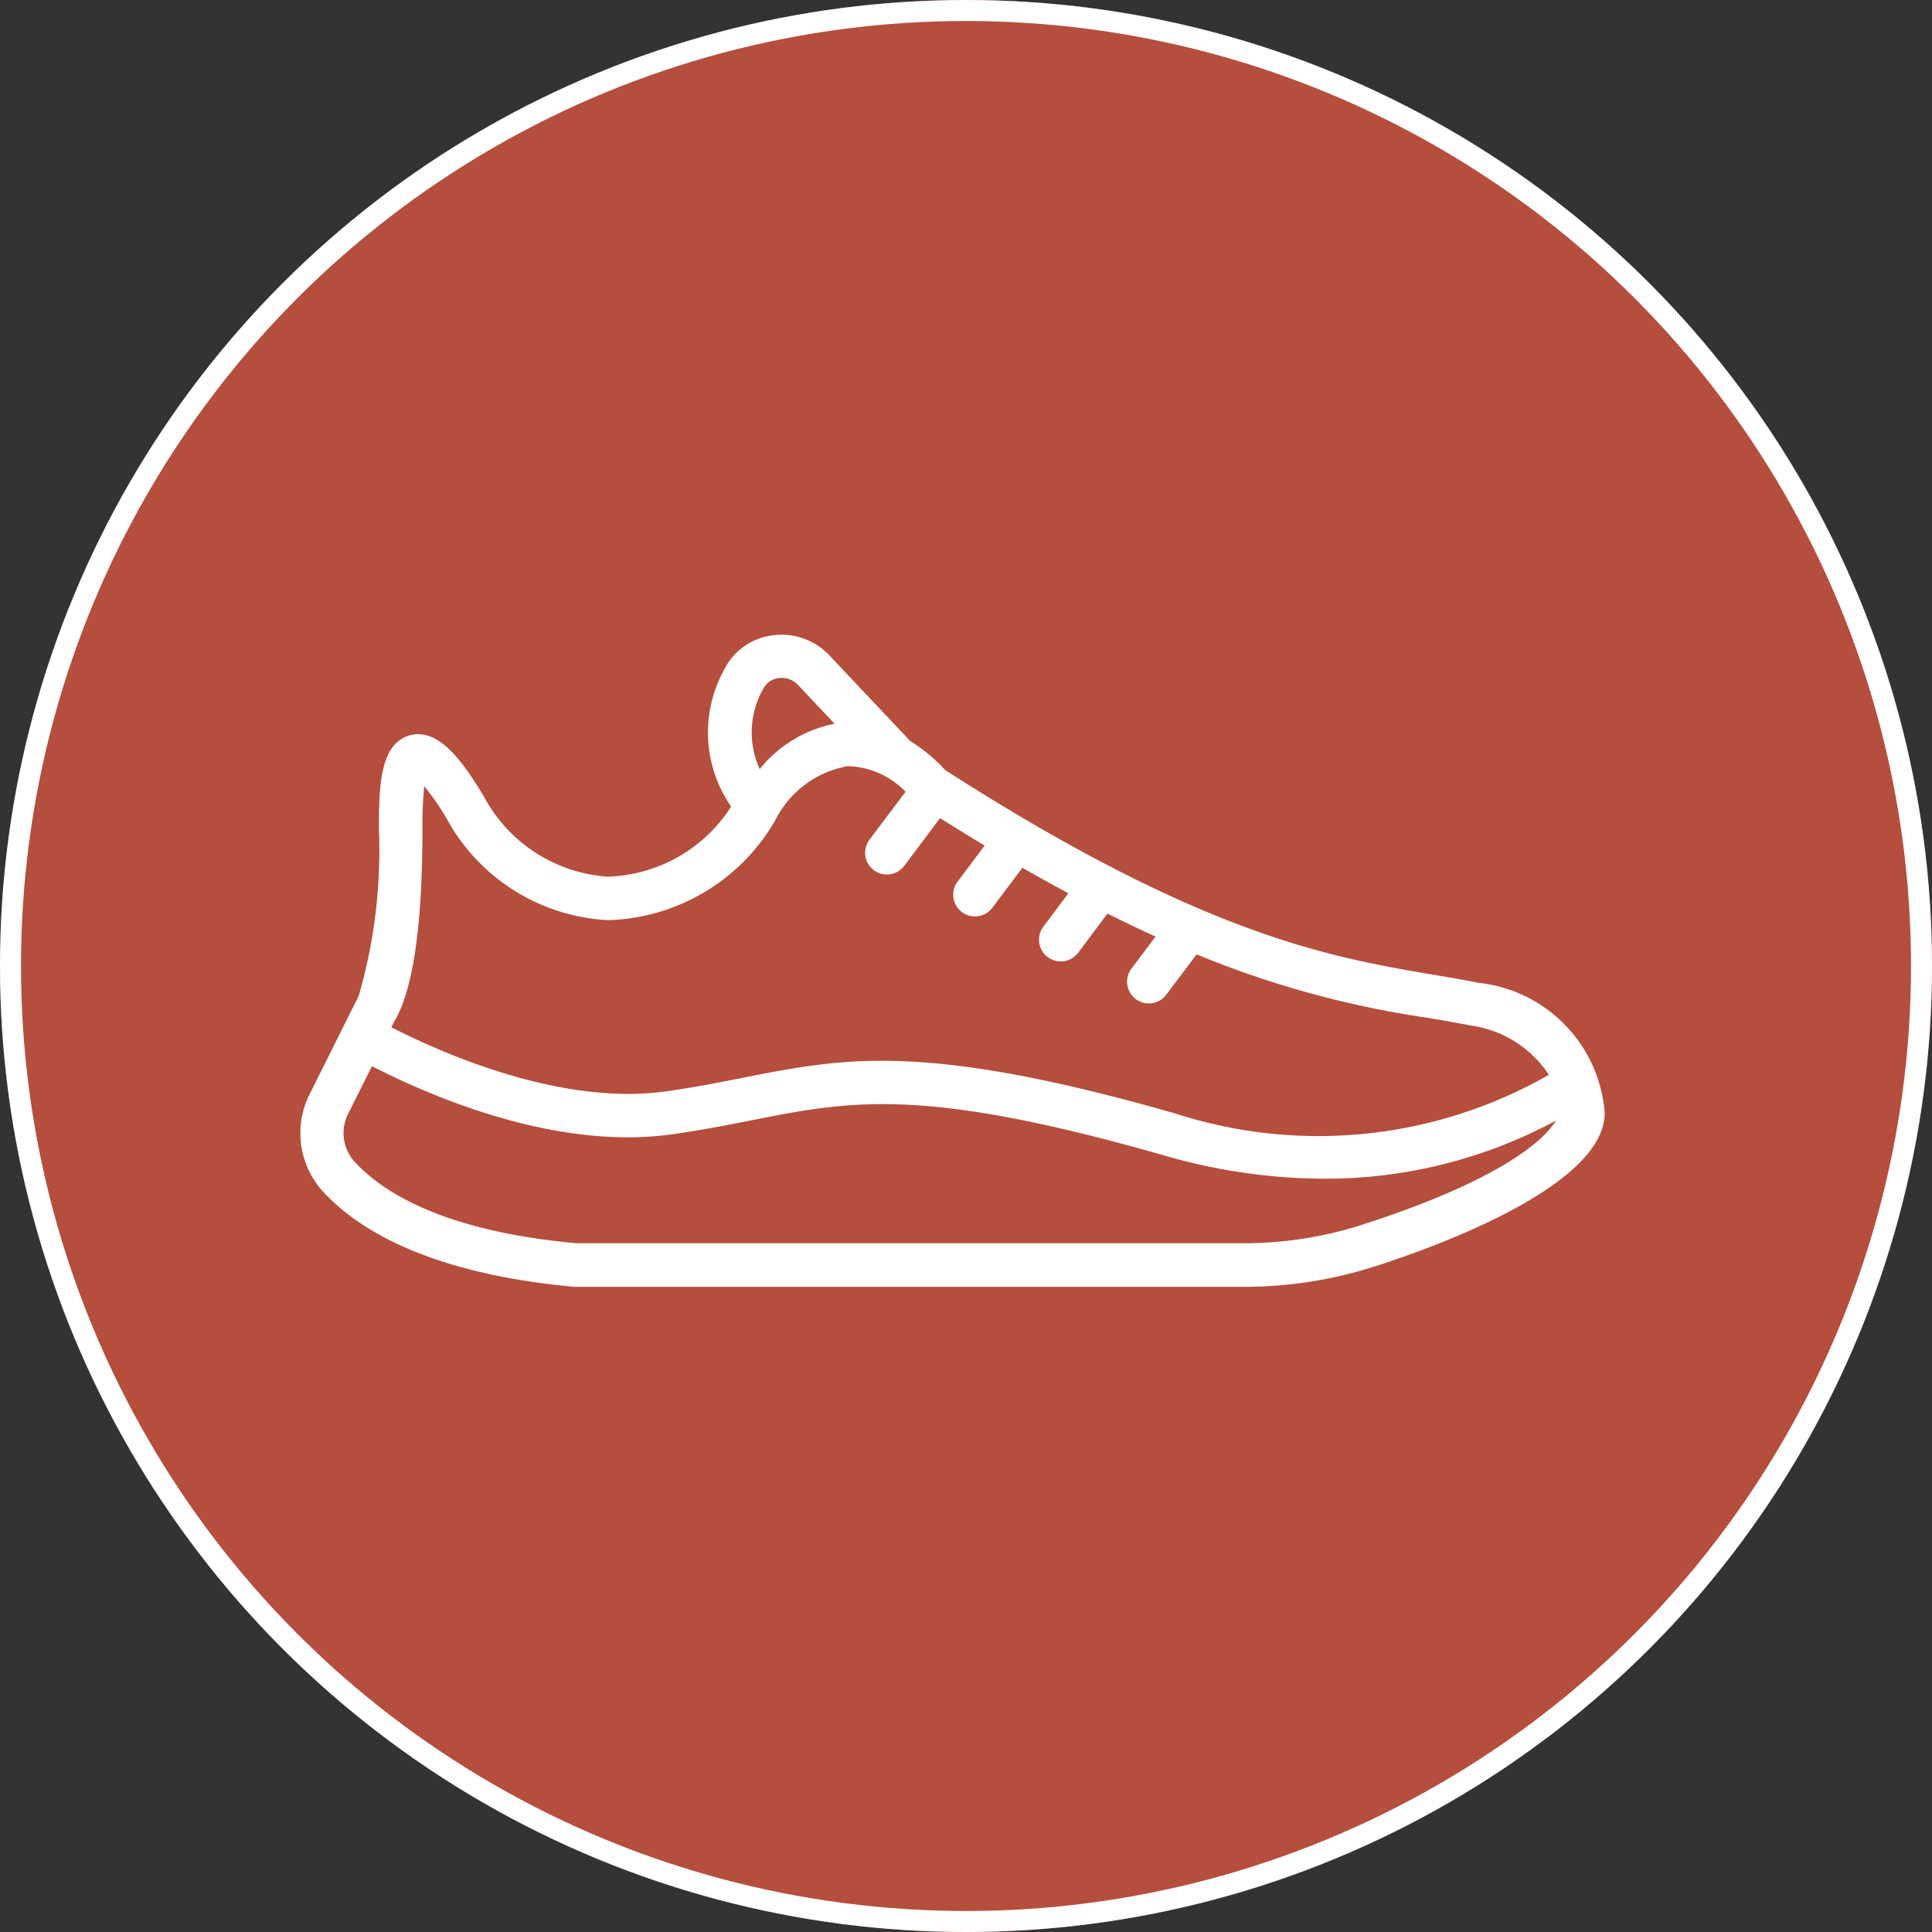 <svg xmlns="http://www.w3.org/2000/svg" width="46" height="46" viewBox="0 0 46 46">
  <rect x="0" y="0" width="46" height="46" fill="#333333" stroke="none"/>
  <g id="Group_71839" data-name="Group 71839" transform="translate(-470 -3813)">
    <g id="Ellipse_690" data-name="Ellipse 690" transform="translate(470 3813)" fill="#b54e3d" stroke="#fff" stroke-width="0.5">
      <circle cx="23" cy="23" r="23" stroke="none"/>
      <circle cx="23" cy="23" r="22.75" fill="none"/>
    </g>
    <g id="Icons" transform="translate(477.152 3828.111)">
      <path id="Path_14752" data-name="Path 14752" d="M28.056,21.295c-.348-.07-.706-.13-1.081-.194-2.433-.414-5.463-.923-11.618-4.87a3.909,3.909,0,0,0-.834-.693L12.6,13.5a1.568,1.568,0,0,0-1.381-.475,1.491,1.491,0,0,0-1.133.828,3.092,3.092,0,0,0,.173,3.245,3.608,3.608,0,0,1-2.946,1.668,3.614,3.614,0,0,1-2.93-1.888C3.862,16,3.285,15.221,2.612,15.4c-.738.2-.738,1.294-.738,2.258a12.5,12.5,0,0,1-.48,3.943L.223,23.946a2.064,2.064,0,0,0,.29,2.287c.782.871,2.455,1.976,6.019,2.3H22.447a10.213,10.213,0,0,0,3.092-.472c1.628-.517,5.519-1.958,5.519-3.669A3.37,3.37,0,0,0,28.056,21.295ZM11.021,14.3a.466.466,0,0,1,.359-.259.535.535,0,0,1,.471.16l.87.925a3.05,3.05,0,0,0-1.782,1.08,2.1,2.1,0,0,1,.082-1.907ZM2.909,17.661a9.393,9.393,0,0,1,.043-1.049,6.111,6.111,0,0,1,.549.8A4.64,4.64,0,0,0,7.294,19.8h.1a4.746,4.746,0,0,0,3.912-2.37,2.4,2.4,0,0,1,1.727-1.294,1.978,1.978,0,0,1,1.379.609l-.845,1.124a.518.518,0,1,0,.828.621l.838-1.117q.547.344,1.063.654l-.659.876a.518.518,0,0,0,.828.621l.729-.969c.378.216.742.418,1.095.607l-.582.777a.518.518,0,1,0,.828.621l.684-.914c.4.2.779.381,1.145.548l-.587.781a.518.518,0,0,0,.828.621l.736-.979A23.106,23.106,0,0,0,26.8,22.121c.362.062.712.12,1.05.187a2.663,2.663,0,0,1,1.879,1.177,11.054,11.054,0,0,1-8.883.924c-5.976-1.708-7.877-1.332-10.286-.858-.567.112-1.153.228-1.834.325-2.47.354-5.277-.87-6.553-1.521C2.218,22.144,2.909,21.632,2.909,17.661Zm22.317,9.411a9.169,9.169,0,0,1-2.778.423H6.579c-3.183-.289-4.637-1.224-5.3-1.957a1.02,1.02,0,0,1-.135-1.133l.563-1.126c1.506.771,4.439,2.008,7.162,1.62.709-.1,1.309-.22,1.888-.334,2.361-.466,4.065-.8,9.8.836a13.79,13.79,0,0,0,3.8.557A11.543,11.543,0,0,0,29.9,24.573C29.4,25.374,27.706,26.285,25.225,27.072Z" transform="translate(-0.003 -13.005)" fill="#fff"/>
    </g>
  </g>
</svg>
